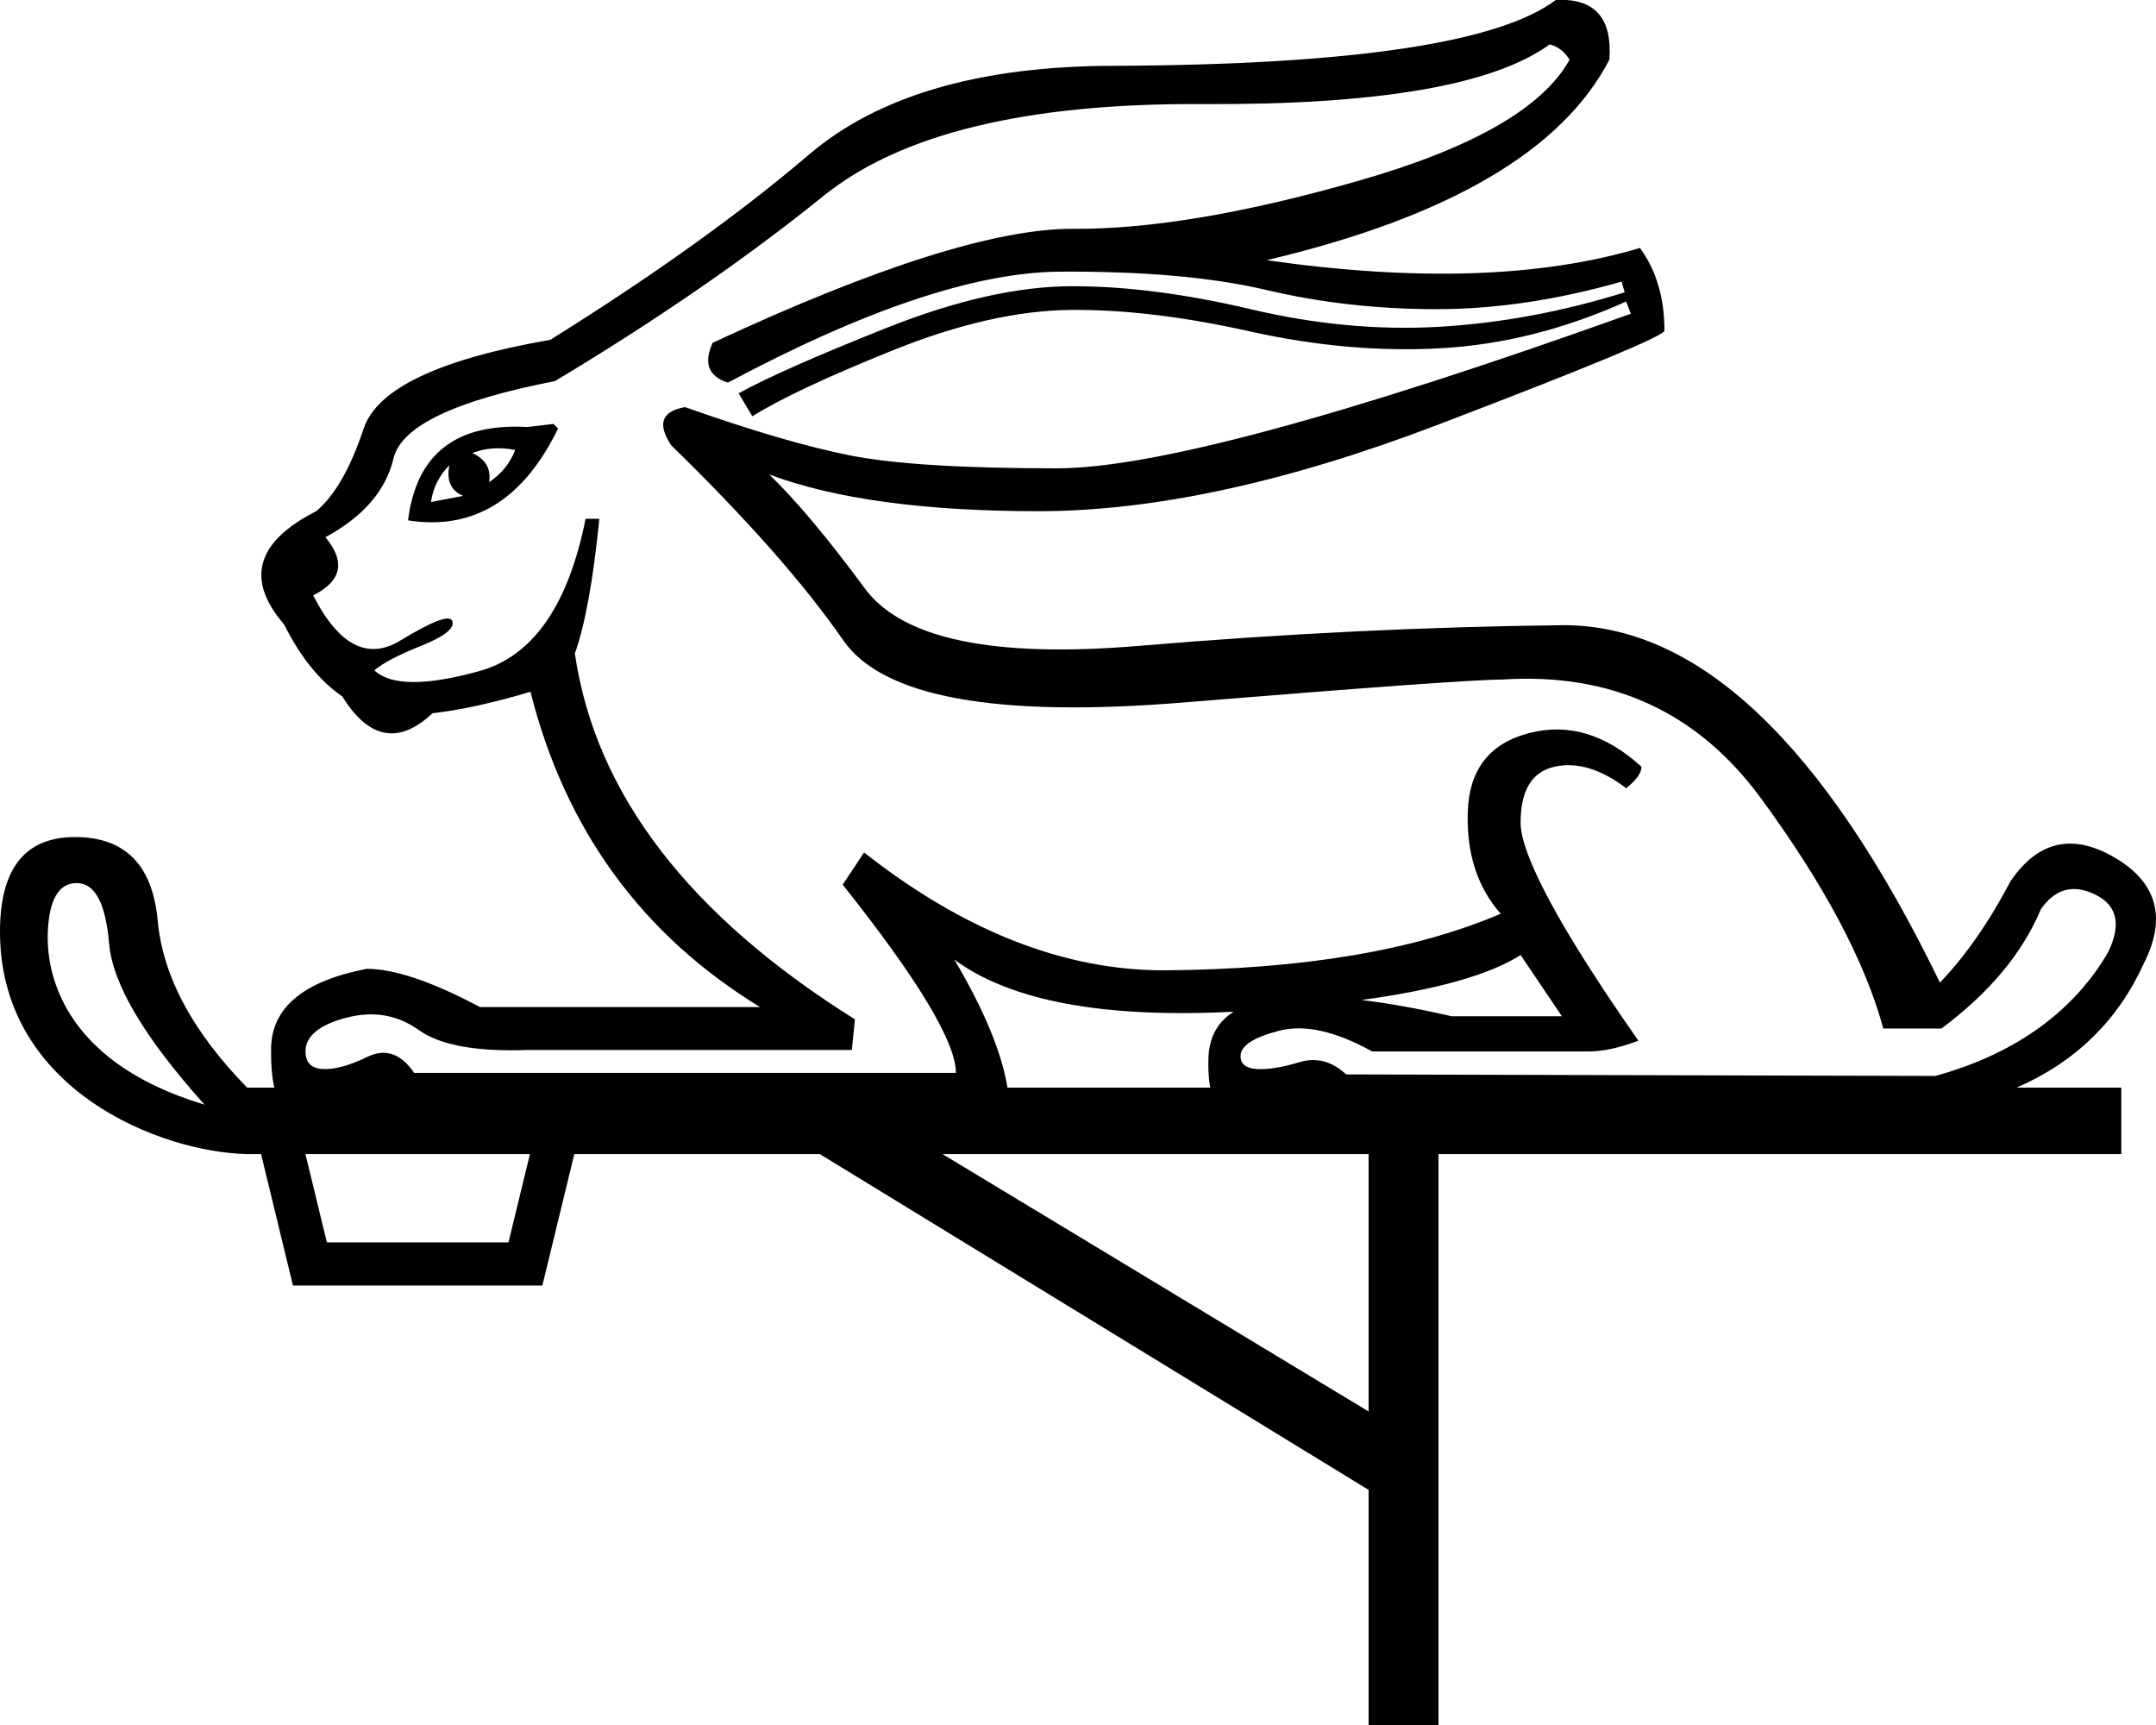<?xml version="1.0" encoding="UTF-8" standalone="no"?>
<svg
   width="1250"
   height="1000"
   id="svg1333"
   sodipodi:version="0.32"
   inkscape:version="1.4.2 (f4327f4, 2025-05-13)"
   sodipodi:docname="13ABF.svg"
   inkscape:output_extension="org.inkscape.output.svg.inkscape"
   version="1.0"
   xmlns:inkscape="http://www.inkscape.org/namespaces/inkscape"
   xmlns:sodipodi="http://sodipodi.sourceforge.net/DTD/sodipodi-0.dtd"
   xmlns="http://www.w3.org/2000/svg"
   xmlns:svg="http://www.w3.org/2000/svg"
   xmlns:rdf="http://www.w3.org/1999/02/22-rdf-syntax-ns#"
   xmlns:cc="http://creativecommons.org/ns#"
   xmlns:dc="http://purl.org/dc/elements/1.1/">
  <defs
     id="defs1338">
    <inkscape:perspective
       sodipodi:type="inkscape:persp3d"
       inkscape:vp_x="0 : -789.0116 : 1"
       inkscape:vp_y="0 : 1000 : 0"
       inkscape:vp_z="16.559208 : -789.0116 : 1"
       inkscape:persp3d-origin="8.279604 : -792.00773 : 1"
       id="perspective13" />
  </defs>
  <sodipodi:namedview
     inkscape:window-height="998"
     inkscape:window-width="1680"
     inkscape:pageshadow="2"
     inkscape:pageopacity="0.0"
     borderopacity="1.0"
     bordercolor="#666666"
     pagecolor="#ffffff"
     id="base"
     inkscape:zoom="0.45706273"
     inkscape:cx="664.02263"
     inkscape:cy="626.82862"
     inkscape:window-x="-8"
     inkscape:window-y="-8"
     inkscape:current-layer="svg1333"
     showgrid="false"
     inkscape:showpageshadow="2"
     inkscape:pagecheckerboard="0"
     inkscape:deskcolor="#d1d1d1"
     inkscape:window-maximized="1"
     showguides="true">
    <sodipodi:guide
       position="1229.888,369.497"
       orientation="0,-1"
       id="guide9"
       inkscape:locked="false" />
  </sodipodi:namedview>
  <path
     id="path1-7"
     style="fill:#000000;stroke:none;stroke-width:1"
     d="M 902.02 0 C 868.896 24.843 783.72 37.561 646.492 38.152 C 568.414 38.152 509.265 55.304 469.043 89.611 C 428.821 123.918 378.839 159.706 319.098 196.971 C 254.624 208.209 218.543 225.361 210.854 248.43 C 203.164 271.498 193.995 287.469 183.348 296.342 C 148.449 314.087 142.238 335.972 164.715 361.998 C 174.179 380.926 185.419 394.825 198.432 403.697 C 213.811 428.54 231.26 431.795 250.779 413.459 C 266.75 411.684 285.679 407.544 307.564 401.037 C 327.675 480.89 372.036 541.812 440.65 583.809 L 278.283 583.809 C 250.483 569.021 228.597 561.631 212.627 561.631 C 175.954 568.729 157.47 584.106 157.174 607.766 C 157.054 617.323 157.684 624.902 159.061 630.502 L 143.299 630.502 C 111.68 598.223 94.39 565.945 91.424 533.666 C 88.459 501.387 72.485 485.248 43.5 485.248 C 13.856 485.248 -0.637 504.351 0.021 542.559 C 1.568 632.25 93.429 668.021 143.299 669.039 L 151.361 669.039 L 169.85 745.219 L 314.449 745.219 L 332.975 669.039 L 475.311 669.039 L 793.486 863.699 L 793.486 1000 L 834 1000 L 834 669.039 L 1229.889 669.039 L 1229.889 630.502 L 1169.232 630.502 C 1203.546 615.532 1228.042 591.265 1242.723 558.967 C 1256.327 532.349 1250.856 511.794 1226.309 497.303 C 1201.761 482.811 1181.504 487.397 1165.533 511.057 C 1153.112 534.717 1139.506 554.236 1124.719 569.615 C 1057.288 430.613 984.092 361.556 905.127 362.443 C 826.162 363.331 744.533 367.322 660.244 374.42 C 575.955 381.518 523.016 370.426 501.426 341.146 C 479.836 311.867 461.352 289.836 445.973 275.049 C 483.829 289.245 535.881 296.342 602.129 296.342 C 668.968 296.342 746.159 279.633 833.701 246.213 C 921.243 212.793 965.014 194.602 965.014 191.645 C 965.014 172.717 960.282 156.747 950.818 143.734 C 893.443 160.888 821.279 163.255 734.328 150.834 C 839.615 125.991 905.865 87.247 933.074 34.604 C 934.849 10.352 924.496 -1.183 902.02 0 z M 898.471 25.73 C 903.203 26.913 907.048 29.871 910.006 34.604 C 894.627 62.404 853.96 85.767 788.008 104.695 C 722.056 123.623 666.898 132.938 622.535 132.643 C 578.173 132.347 508.378 154.382 413.146 198.744 C 407.823 210.574 410.779 218.263 422.018 221.812 C 501.87 179.225 566.048 157.782 614.551 157.486 C 663.054 157.191 702.979 160.741 734.328 168.135 C 765.678 175.528 798.507 179.225 832.814 179.225 C 867.121 179.225 902.907 173.903 940.172 163.256 L 941.947 169.465 C 905.866 180.703 870.078 187.357 834.588 189.428 C 799.098 191.498 762.574 188.097 725.014 179.225 C 687.453 170.352 653 165.916 621.65 165.916 C 590.301 165.916 554.218 174.05 513.404 190.316 C 472.591 206.583 444.199 219.151 428.229 228.023 L 436.213 241.332 C 452.183 231.277 479.245 218.561 517.396 203.182 C 555.548 187.803 590.004 179.964 620.762 179.668 C 651.52 179.372 686.123 183.513 724.57 192.09 C 763.018 200.667 800.134 203.92 835.92 201.85 C 871.706 199.779 907.342 190.76 942.832 174.789 L 945.496 181.887 C 778.693 241.628 667.785 271.498 612.775 271.498 C 557.766 271.498 517.693 268.985 492.555 263.957 C 467.416 258.929 435.623 249.612 397.176 236.008 C 383.571 238.374 380.908 245.768 389.189 258.189 C 432.96 300.777 466.231 338.486 489.004 371.314 C 511.777 404.143 577.434 416.12 685.975 407.248 C 794.515 398.376 856.177 393.938 870.965 393.938 C 934.255 389.797 984.237 412.718 1020.91 462.699 C 1057.583 512.681 1081.244 557.192 1091.891 596.23 L 1125.607 596.23 C 1153.408 575.528 1172.63 552.462 1183.277 527.027 C 1191.558 515.197 1202.058 512.387 1214.775 518.598 C 1227.493 524.808 1230.008 535.899 1222.318 551.869 C 1202.799 585.585 1169.379 610.723 1122.059 623.736 L 780.467 622.85 C 772.186 615.16 763.164 612.792 753.404 615.75 C 743.645 618.708 735.512 620.04 729.006 619.744 C 722.499 619.448 719.246 616.933 719.246 612.201 C 719.246 606.286 726.64 601.407 741.428 597.562 C 756.215 593.718 774.257 597.711 795.551 609.541 L 921.539 609.541 C 929.229 609.541 938.693 607.471 949.932 603.33 C 904.386 538.265 881.613 495.529 881.613 476.896 C 881.613 458.264 888.12 447.469 901.133 444.512 C 914.146 441.554 928.045 445.695 942.832 456.934 C 948.747 452.202 951.707 448.061 951.707 444.512 C 931.005 425.584 909.265 419.077 886.492 424.992 C 863.719 430.907 851.891 445.991 851.004 470.242 C 850.117 494.494 856.476 514.309 870.08 529.688 C 820.394 550.982 755.327 561.924 674.883 562.516 C 616.916 562.516 558.949 539.743 500.982 494.197 L 488.561 512.83 C 532.332 567.84 554.217 604.216 554.217 621.961 L 240.131 621.961 C 232.441 610.722 223.422 607.619 213.07 612.646 C 202.719 617.675 194.142 620.04 187.34 619.744 C 180.538 619.448 177.137 616.048 177.137 609.541 C 177.137 600.669 184.976 594.16 200.65 590.02 C 216.325 585.879 230.371 588.247 242.793 597.119 C 255.214 605.992 276.509 609.835 306.676 608.652 L 493.885 608.652 L 495.66 590.908 C 399.246 530.575 345.123 459.891 333.293 378.855 C 339.208 362.293 343.941 336.267 347.49 300.777 L 339.504 300.777 C 329.448 351.055 308.894 380.482 277.84 389.059 C 246.786 397.635 226.528 397.488 217.064 388.615 C 221.796 384.475 230.816 379.743 244.125 374.42 C 257.434 369.096 263.495 364.363 262.312 360.223 C 261.13 356.082 251.074 359.78 232.146 371.314 C 213.218 382.849 196.362 374.124 181.574 345.141 C 198.136 336.86 200.502 325.622 188.672 311.426 C 210.557 299.596 223.718 284.365 228.154 265.732 C 232.591 247.1 263.791 232.164 321.758 220.926 C 380.908 185.436 432.812 149.648 477.471 113.566 C 522.129 77.485 595.327 59.742 697.064 60.334 C 798.802 60.925 865.938 49.39 898.471 25.73 z M 320.871 245.768 L 305.787 247.541 C 264.382 245.175 241.314 263.217 236.582 301.664 C 274.438 307.579 303.422 289.835 323.533 248.43 L 320.871 245.768 z M 285.824 259.963 C 289.965 259.667 294.253 259.964 298.689 260.852 C 295.732 268.541 290.705 274.75 283.607 279.482 C 284.79 271.793 281.535 266.176 273.846 262.627 C 277.69 261.148 281.684 260.259 285.824 259.963 z M 260.539 269.723 C 258.765 278.595 261.425 284.511 268.523 287.469 L 249.891 291.018 C 251.074 282.737 254.624 275.638 260.539 269.723 z M 44.486 511.928 C 55.026 511.928 61.285 523.62 63.262 547.006 C 65.238 570.392 83.682 601.517 118.596 640.383 C 33.118 614.74 27.04 560.224 27.689 541.076 C 28.348 521.643 33.946 511.928 44.486 511.928 z M 881.613 553.645 L 905.568 589.135 L 841.688 589.135 C 822.394 584.702 804.938 581.561 789.322 579.715 C 832.866 573.778 863.629 565.089 881.613 553.645 z M 553.332 556.305 C 585.912 580.311 639.893 590.373 715.279 586.486 C 705.863 592.41 700.975 601.425 700.613 613.533 C 700.409 620.369 700.769 626.025 701.691 630.502 L 584.104 630.502 C 580.811 610.219 570.554 585.487 553.332 556.305 z M 177.086 669.039 L 307.244 669.039 L 294.801 720.219 L 189.508 720.219 L 177.086 669.039 z M 546.455 669.039 L 793.486 669.039 L 793.486 818.246 L 546.455 669.039 z " />
</svg>
